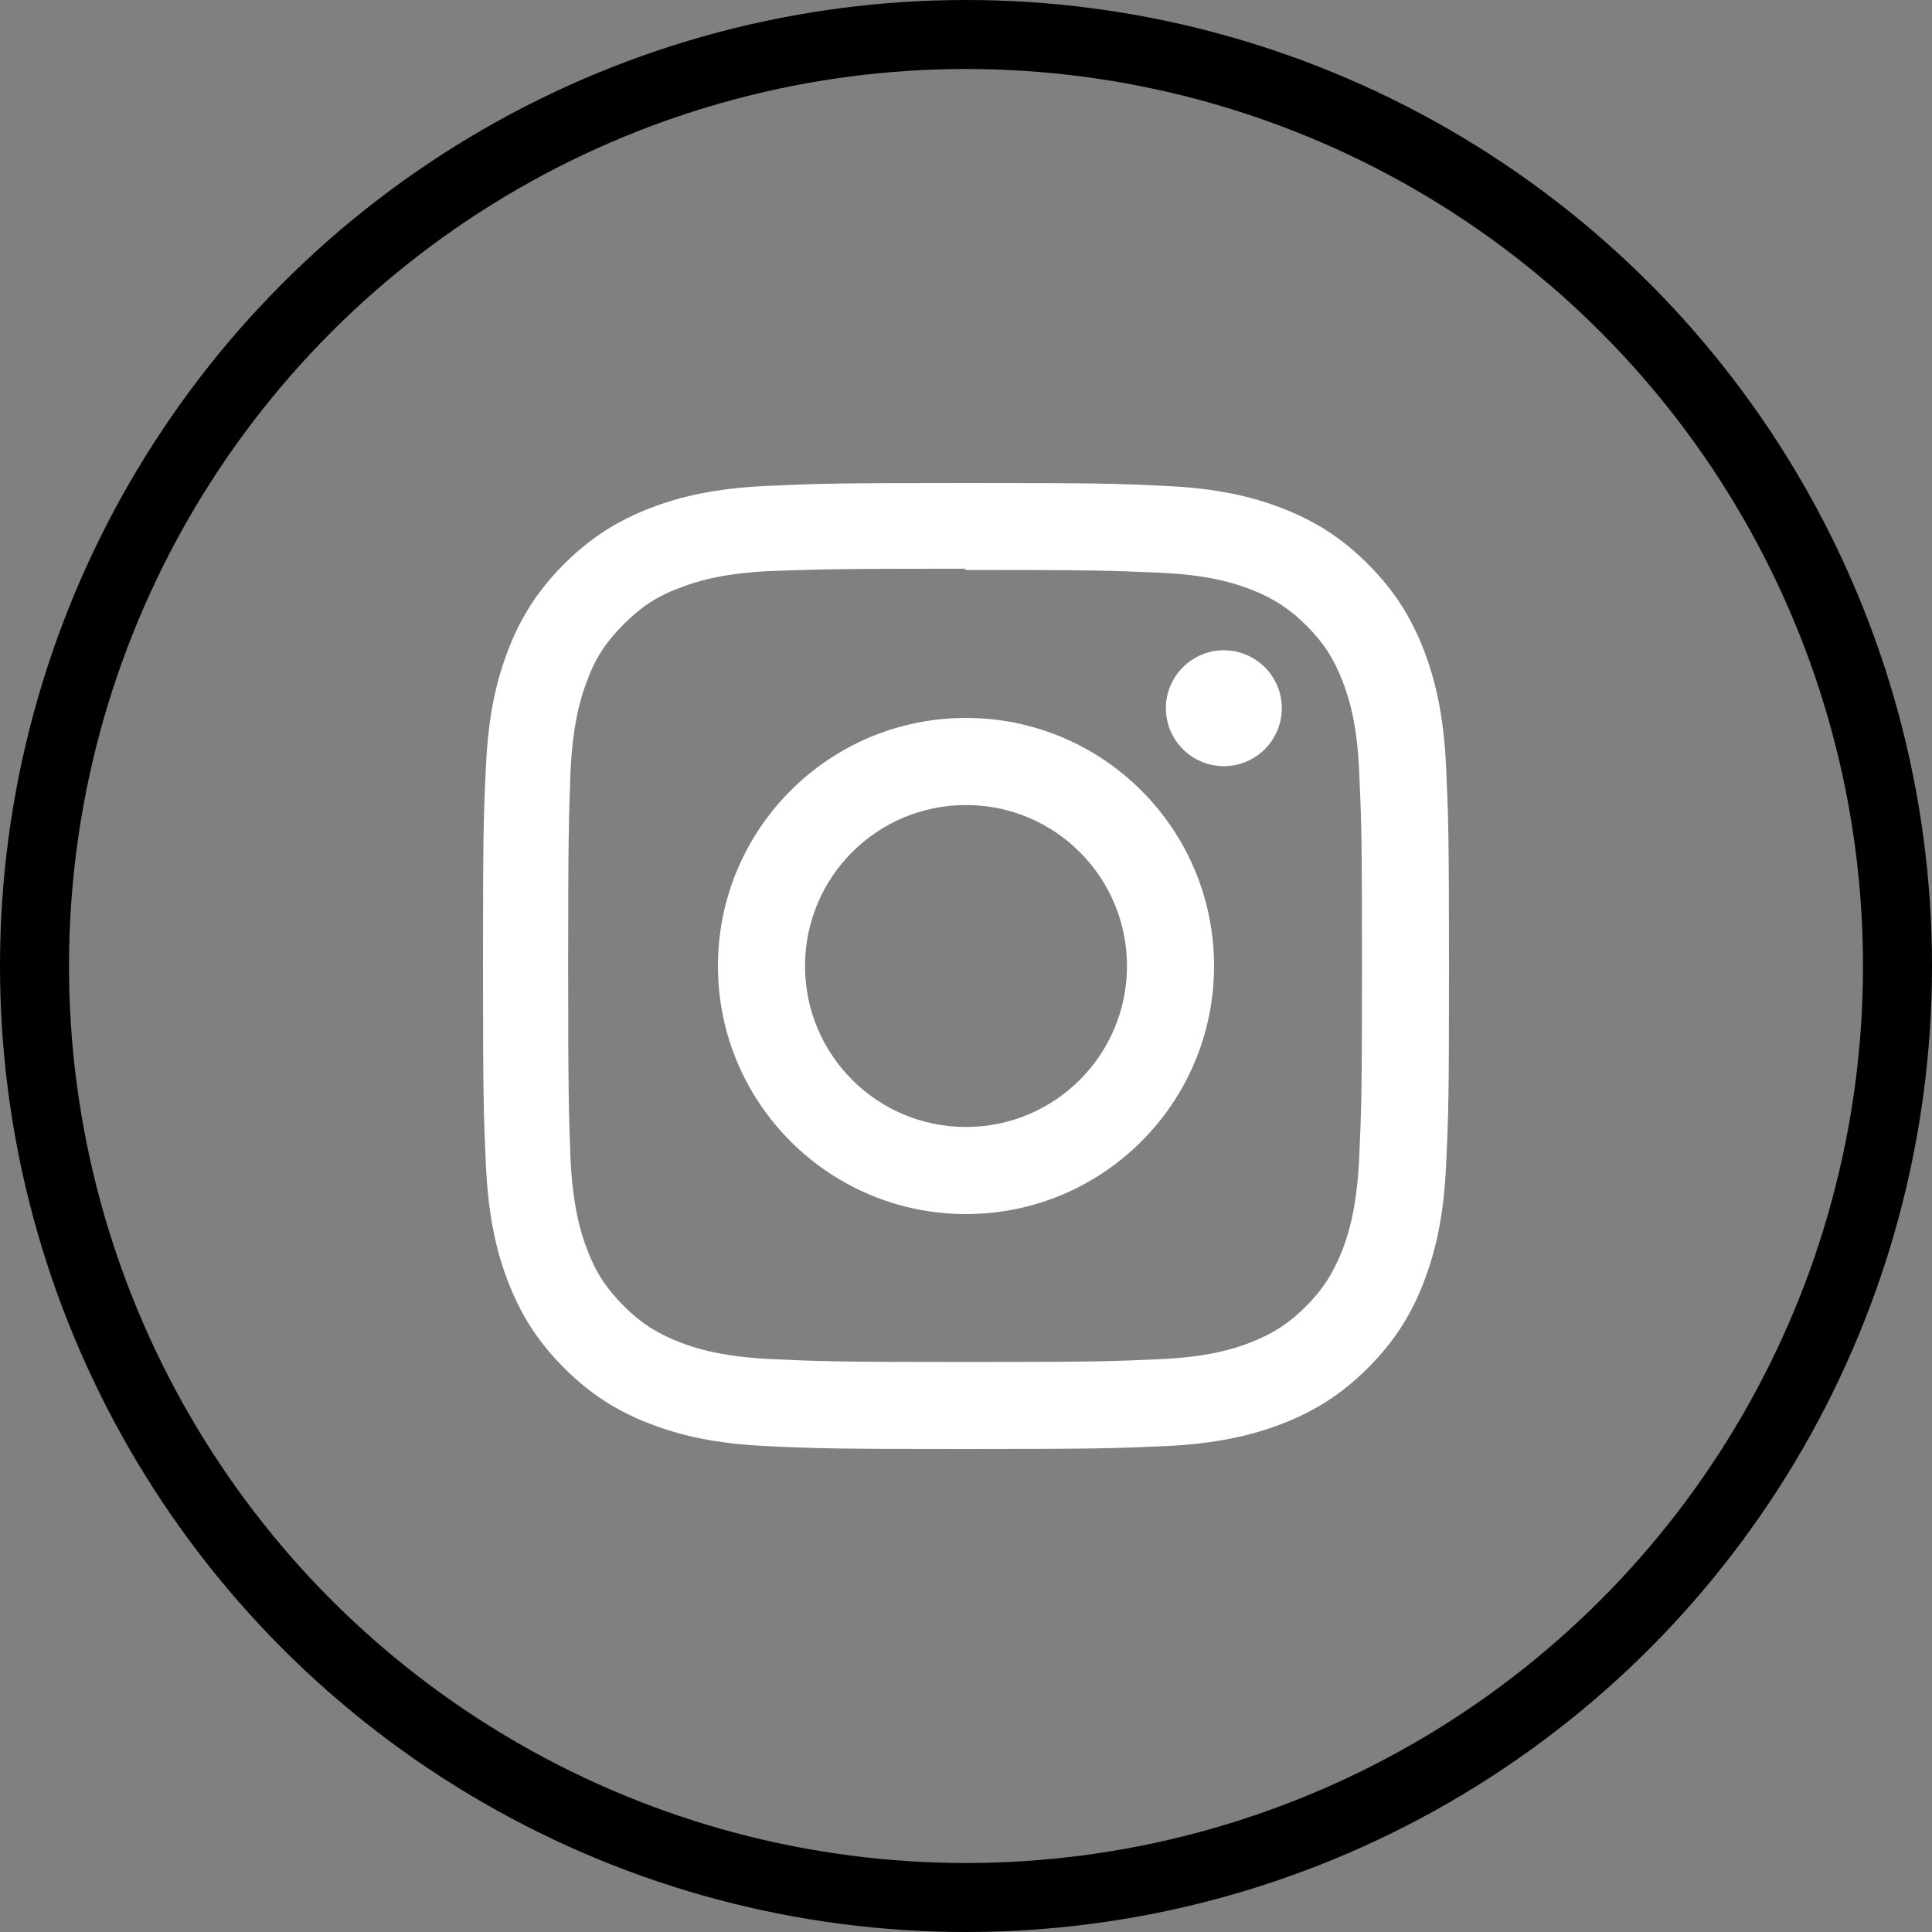 <svg width="28" height="28" viewBox="0 0 28 28" fill="none" xmlns="http://www.w3.org/2000/svg">
<rect x="0" y="0" width="28" height="28" fill="#808080" stroke="none"/>
<circle cx="14" cy="14" r="13.5" stroke="currentColor"/>
<path d="M14 7C12.098 7 11.861 7.009 11.114 7.042C10.369 7.077 9.861 7.194 9.415 7.367C8.955 7.546 8.564 7.786 8.175 8.175C7.786 8.564 7.545 8.954 7.367 9.415C7.194 9.861 7.076 10.369 7.042 11.114C7.007 11.861 7 12.098 7 14C7 15.902 7.009 16.139 7.042 16.886C7.077 17.631 7.194 18.139 7.367 18.585C7.546 19.045 7.786 19.436 8.175 19.825C8.564 20.214 8.954 20.455 9.415 20.633C9.862 20.805 10.369 20.924 11.114 20.958C11.861 20.993 12.098 21 14 21C15.902 21 16.139 20.991 16.886 20.958C17.631 20.923 18.139 20.805 18.585 20.633C19.045 20.454 19.436 20.214 19.825 19.825C20.214 19.436 20.455 19.046 20.633 18.585C20.805 18.139 20.924 17.631 20.958 16.886C20.993 16.139 21 15.902 21 14C21 12.098 20.991 11.861 20.958 11.114C20.923 10.369 20.805 9.861 20.633 9.415C20.454 8.955 20.214 8.564 19.825 8.175C19.436 7.786 19.046 7.545 18.585 7.367C18.139 7.194 17.631 7.076 16.886 7.042C16.139 7.007 15.902 7 14 7ZM14 8.26C15.868 8.26 16.091 8.269 16.829 8.301C17.512 8.334 17.882 8.447 18.128 8.543C18.456 8.67 18.688 8.822 18.934 9.066C19.179 9.311 19.331 9.544 19.457 9.872C19.553 10.118 19.667 10.488 19.698 11.171C19.731 11.909 19.739 12.131 19.739 14C19.739 15.869 19.73 16.091 19.696 16.829C19.66 17.512 19.546 17.882 19.45 18.128C19.319 18.456 19.171 18.688 18.926 18.934C18.681 19.179 18.445 19.331 18.121 19.457C17.876 19.553 17.499 19.667 16.817 19.698C16.074 19.731 15.855 19.739 13.982 19.739C12.109 19.739 11.891 19.73 11.148 19.696C10.465 19.66 10.089 19.546 9.844 19.45C9.512 19.319 9.284 19.171 9.039 18.926C8.794 18.681 8.637 18.445 8.514 18.121C8.418 17.876 8.305 17.499 8.269 16.817C8.243 16.082 8.234 15.855 8.234 13.991C8.234 12.127 8.243 11.899 8.269 11.156C8.305 10.473 8.418 10.098 8.514 9.852C8.637 9.52 8.794 9.293 9.039 9.047C9.284 8.803 9.512 8.645 9.844 8.523C10.089 8.426 10.457 8.312 11.139 8.277C11.883 8.251 12.102 8.242 13.974 8.242L14 8.26ZM14 10.405C12.014 10.405 10.405 12.015 10.405 14C10.405 15.986 12.015 17.595 14 17.595C15.986 17.595 17.595 15.985 17.595 14C17.595 12.014 15.985 10.405 14 10.405ZM14 16.333C12.711 16.333 11.667 15.289 11.667 14C11.667 12.711 12.711 11.667 14 11.667C15.289 11.667 16.333 12.711 16.333 14C16.333 15.289 15.289 16.333 14 16.333ZM18.577 10.264C18.577 10.727 18.2 11.104 17.737 11.104C17.273 11.104 16.897 10.727 16.897 10.264C16.897 9.801 17.274 9.424 17.737 9.424C18.199 9.424 18.577 9.801 18.577 10.264Z" fill="white"/>
</svg>
